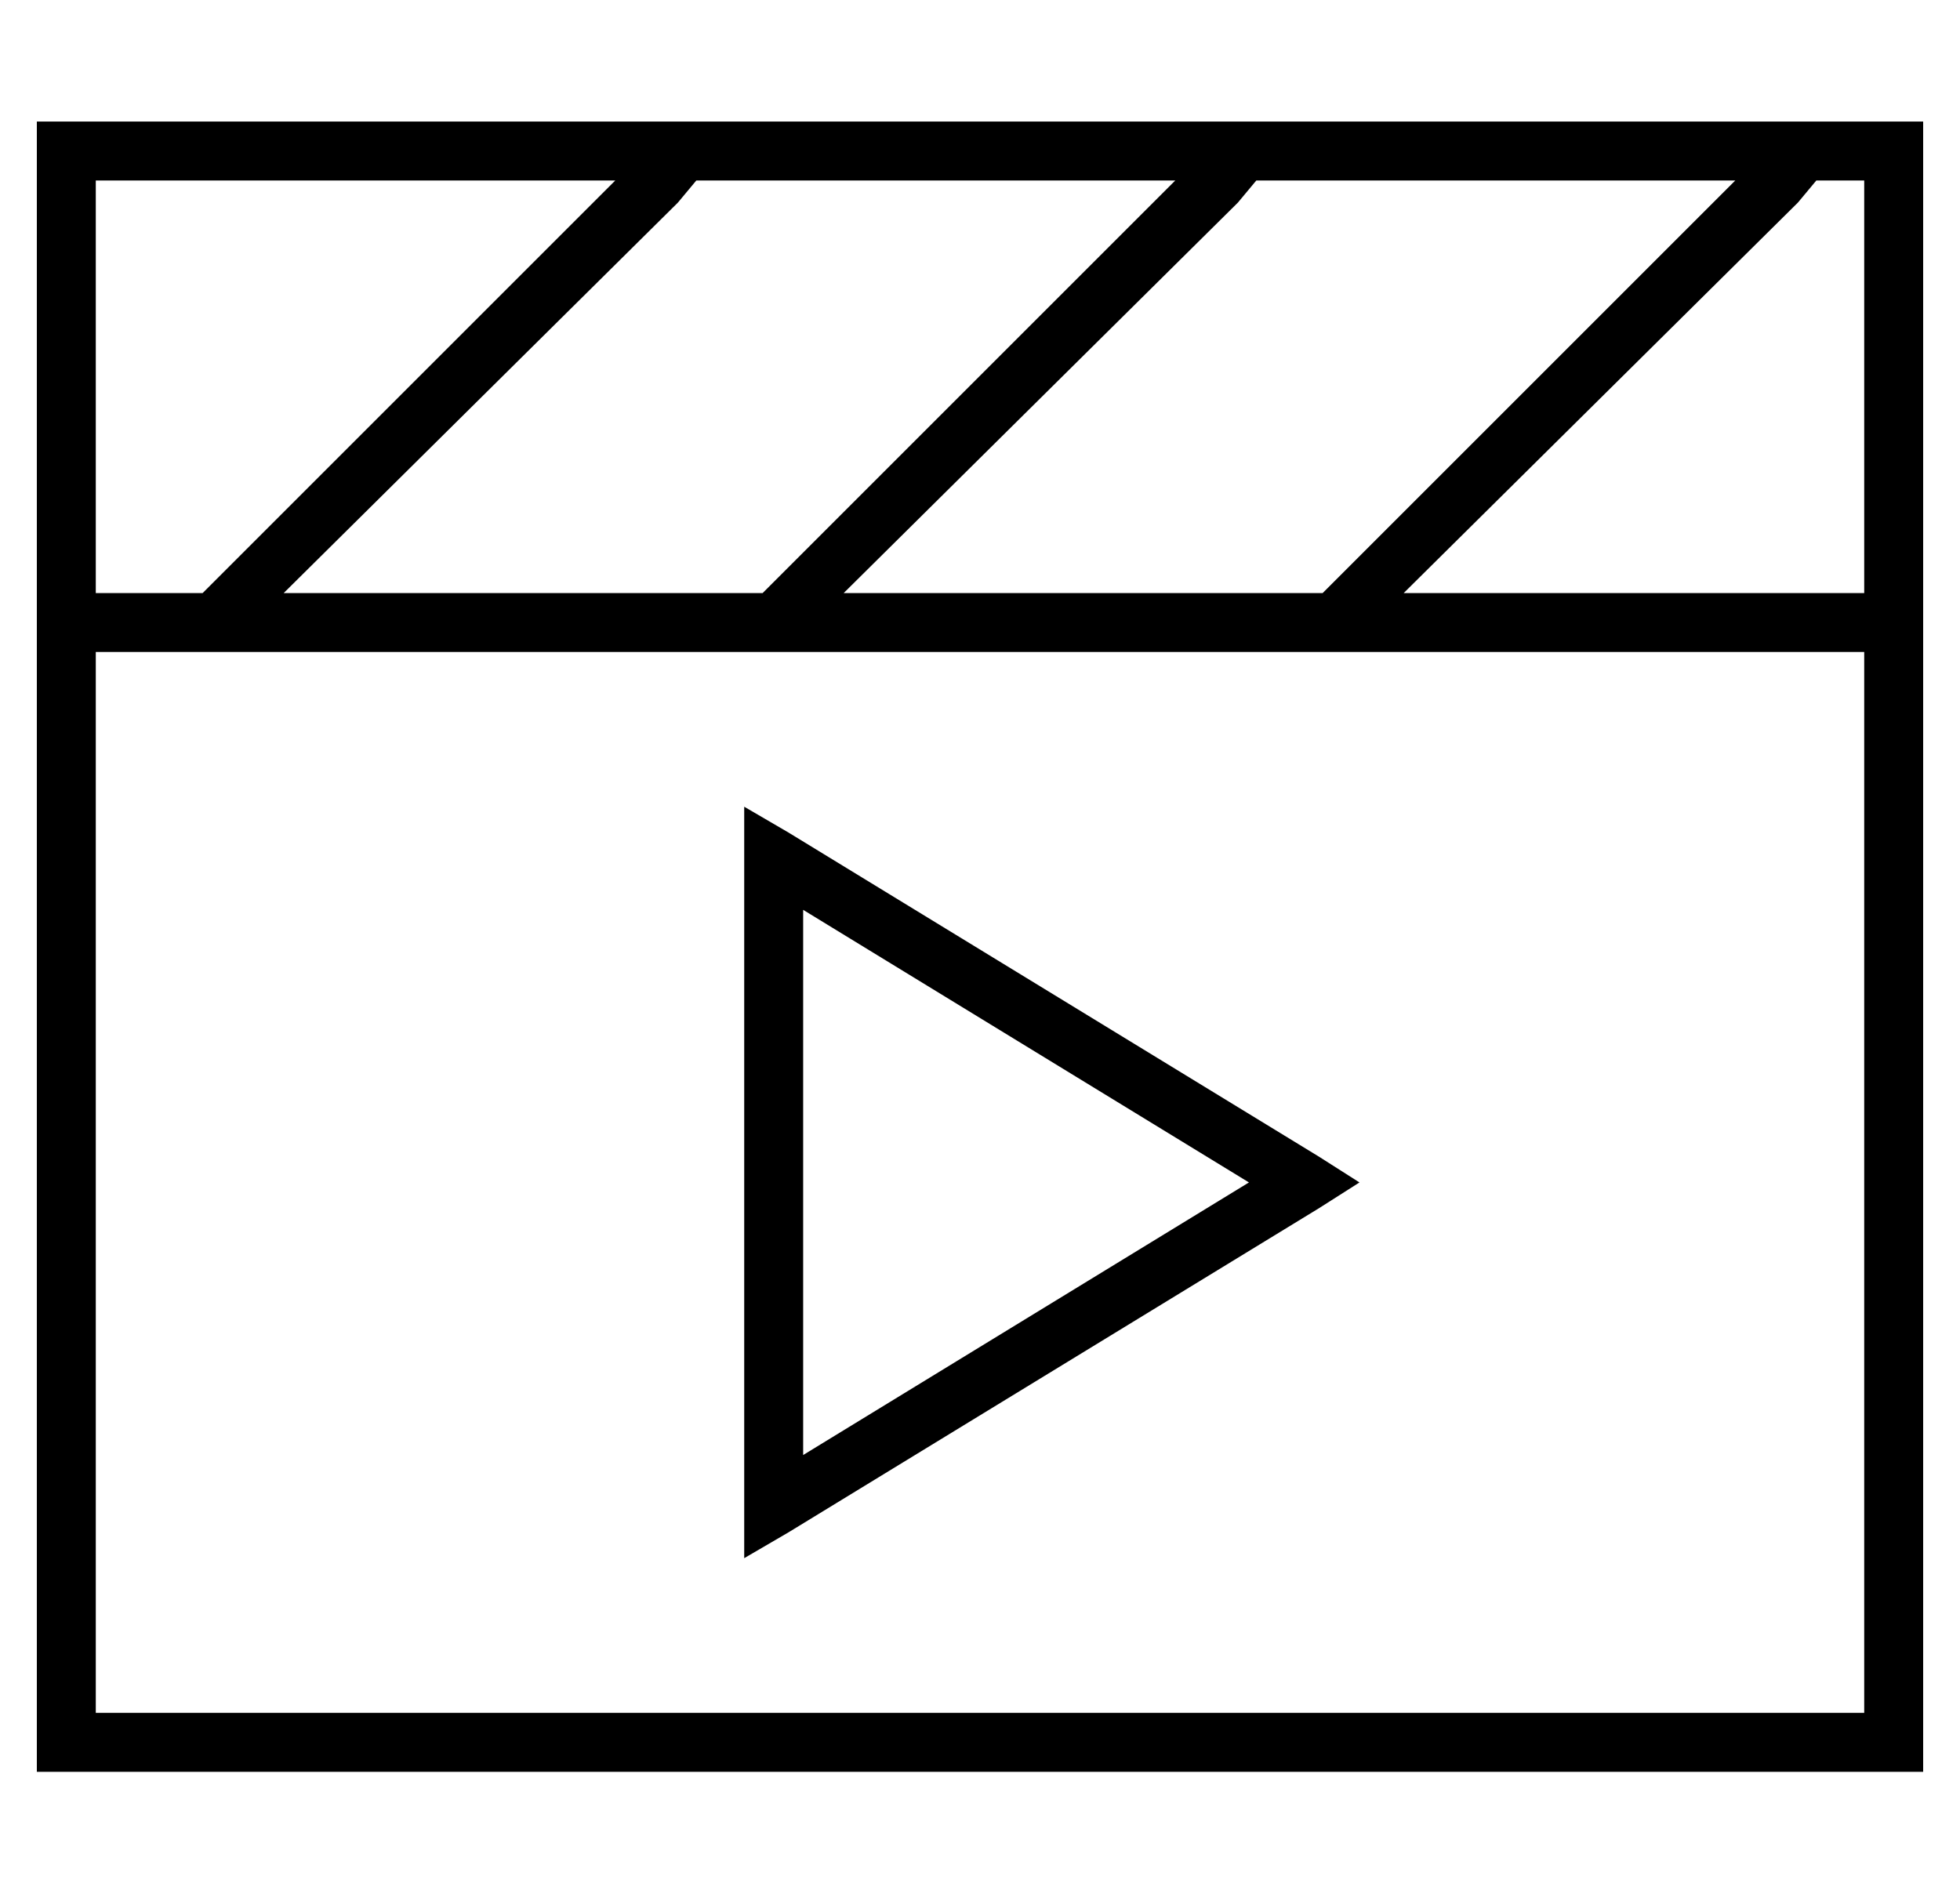 <?xml version="1.0" standalone="no"?>
<!DOCTYPE svg PUBLIC "-//W3C//DTD SVG 1.1//EN" "http://www.w3.org/Graphics/SVG/1.1/DTD/svg11.dtd" >
<svg xmlns="http://www.w3.org/2000/svg" xmlns:xlink="http://www.w3.org/1999/xlink" version="1.1" viewBox="-10 -40 532 512">
   <path fill="currentColor"
d="M496 137h-480h480h-480v288v0h480v0v-288v0zM496 121v-112v112v-112h-13v0l-5 6v0l-107 106v0h125v0zM219 121h130h-130h130l112 -112v0h-130v0l-5 6v0l-107 106v0zM197 121l112 -112l-112 112l112 -112h-130v0l-5 6v0l-107 106v0h130v0zM16 9v112v-112v112h29v0
l112 -112v0h-141v0zM512 121v8v-8v8v8v0v288v0v16v0h-16h-496v-16v0v-288v0v-8v0v-8v0v-112v0v-16v0h16h496v16v0v112v0zM204 186l144 88l-144 -88l144 88l11 7v0l-11 7v0l-144 88v0l-12 7v0v-14v0v-176v0v-14v0l12 7v0zM329 281l-121 -74l121 74l-121 -74v148v0l121 -74v0z
" />
</svg>
